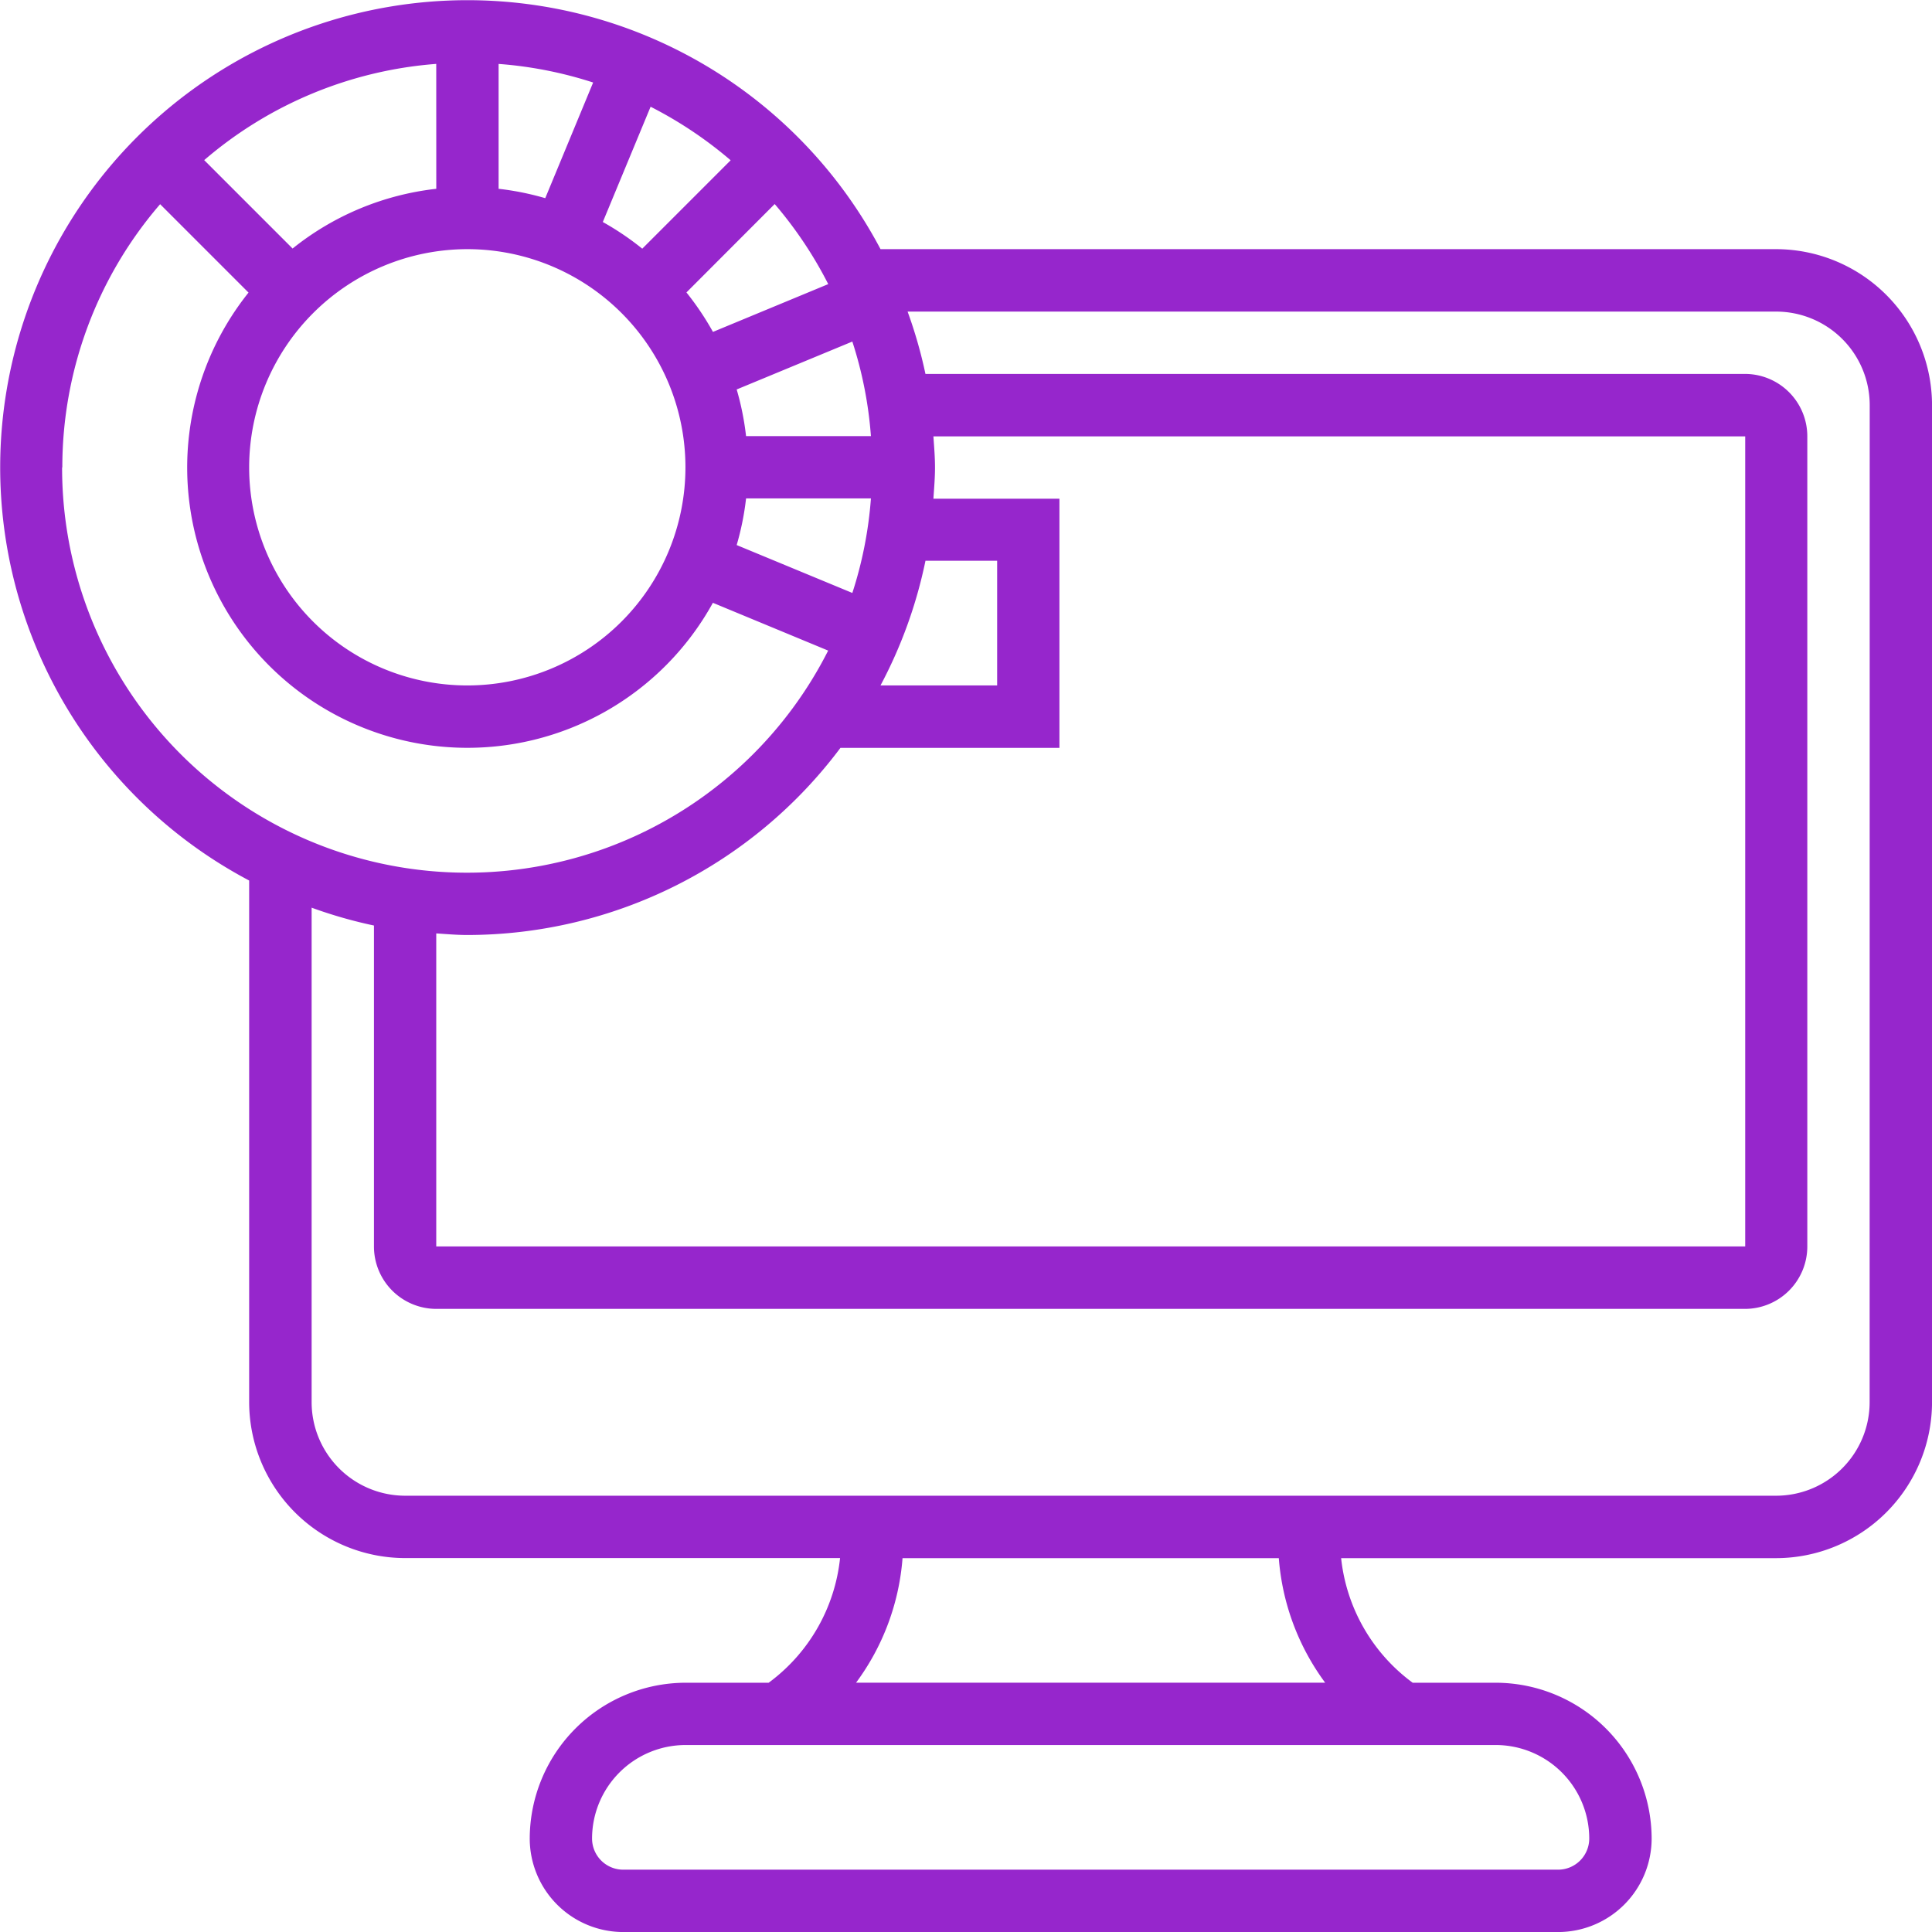 <svg xmlns="http://www.w3.org/2000/svg" width="51.953" height="51.953" viewBox="0 0 51.953 51.953"><defs><style>.a{fill:#9626cc;}</style></defs><path class="a" d="M48.764,7.7H24.678A12.564,12.564,0,1,0,7.7,24.678v14.03a4.2,4.2,0,0,0,4.19,4.19h11.7A4.783,4.783,0,0,1,21.67,46.25H19.435a4.2,4.2,0,0,0-4.19,4.19,2.517,2.517,0,0,0,2.514,2.514H42.9a2.517,2.517,0,0,0,2.514-2.514,4.2,4.2,0,0,0-4.19-4.19H38.988A4.783,4.783,0,0,1,37.064,42.9h11.7a4.2,4.2,0,0,0,4.19-4.19V11.893A4.2,4.2,0,0,0,48.764,7.7ZM12.731,26.1c.278.018.555.043.838.043A12.545,12.545,0,0,0,23.6,21.111h5.889v-6.7H26.1c.018-.278.043-.555.043-.838s-.024-.56-.043-.838h21.83V34.518H12.731Zm5.54-18.413A7.572,7.572,0,0,0,17.21,6.97l1.285-3.1a10.969,10.969,0,0,1,2.153,1.44ZM15.662,6.329a7.475,7.475,0,0,0-1.254-.252V2.719a10.818,10.818,0,0,1,2.542.5Zm-2.93-.252A7.505,7.505,0,0,0,8.868,7.683L6.491,5.306a10.831,10.831,0,0,1,6.24-2.588ZM13.569,7.7A5.866,5.866,0,1,1,7.7,13.569,5.873,5.873,0,0,1,13.569,7.7Zm8.263-1.213a10.907,10.907,0,0,1,1.44,2.153l-3.1,1.285a7.646,7.646,0,0,0-.713-1.061Zm2.588,6.24H21.062a7.475,7.475,0,0,0-.252-1.254l3.11-1.288A10.775,10.775,0,0,1,24.42,12.731Zm-3.359,1.676H24.42a10.818,10.818,0,0,1-.5,2.542l-3.11-1.288A7.475,7.475,0,0,0,21.062,14.407Zm4.824,1.676h1.929v3.352H24.678A12.485,12.485,0,0,0,25.886,16.083ZM2.676,13.569a10.833,10.833,0,0,1,2.63-7.078L7.683,8.868A7.536,7.536,0,1,0,20.17,17.21l3.1,1.285a10.886,10.886,0,0,1-20.6-4.926Zm41.06,36.87a.838.838,0,0,1-.838.838H17.759a.838.838,0,0,1-.838-.838,2.517,2.517,0,0,1,2.514-2.514H41.222A2.517,2.517,0,0,1,43.736,50.44Zm-7.1-4.19H24.02A6.45,6.45,0,0,0,25.27,42.9H35.388a6.456,6.456,0,0,0,1.249,3.352Zm14.64-7.542a2.517,2.517,0,0,1-2.514,2.514H11.893A2.517,2.517,0,0,1,9.38,38.708v-13.3a12.394,12.394,0,0,0,1.676.48v8.633a1.678,1.678,0,0,0,1.676,1.676H47.926A1.678,1.678,0,0,0,49.6,34.518V12.731a1.678,1.678,0,0,0-1.676-1.676H25.886a12.4,12.4,0,0,0-.48-1.676H48.764a2.517,2.517,0,0,1,2.514,2.514Z" transform="translate(-1 -1)"/></svg>